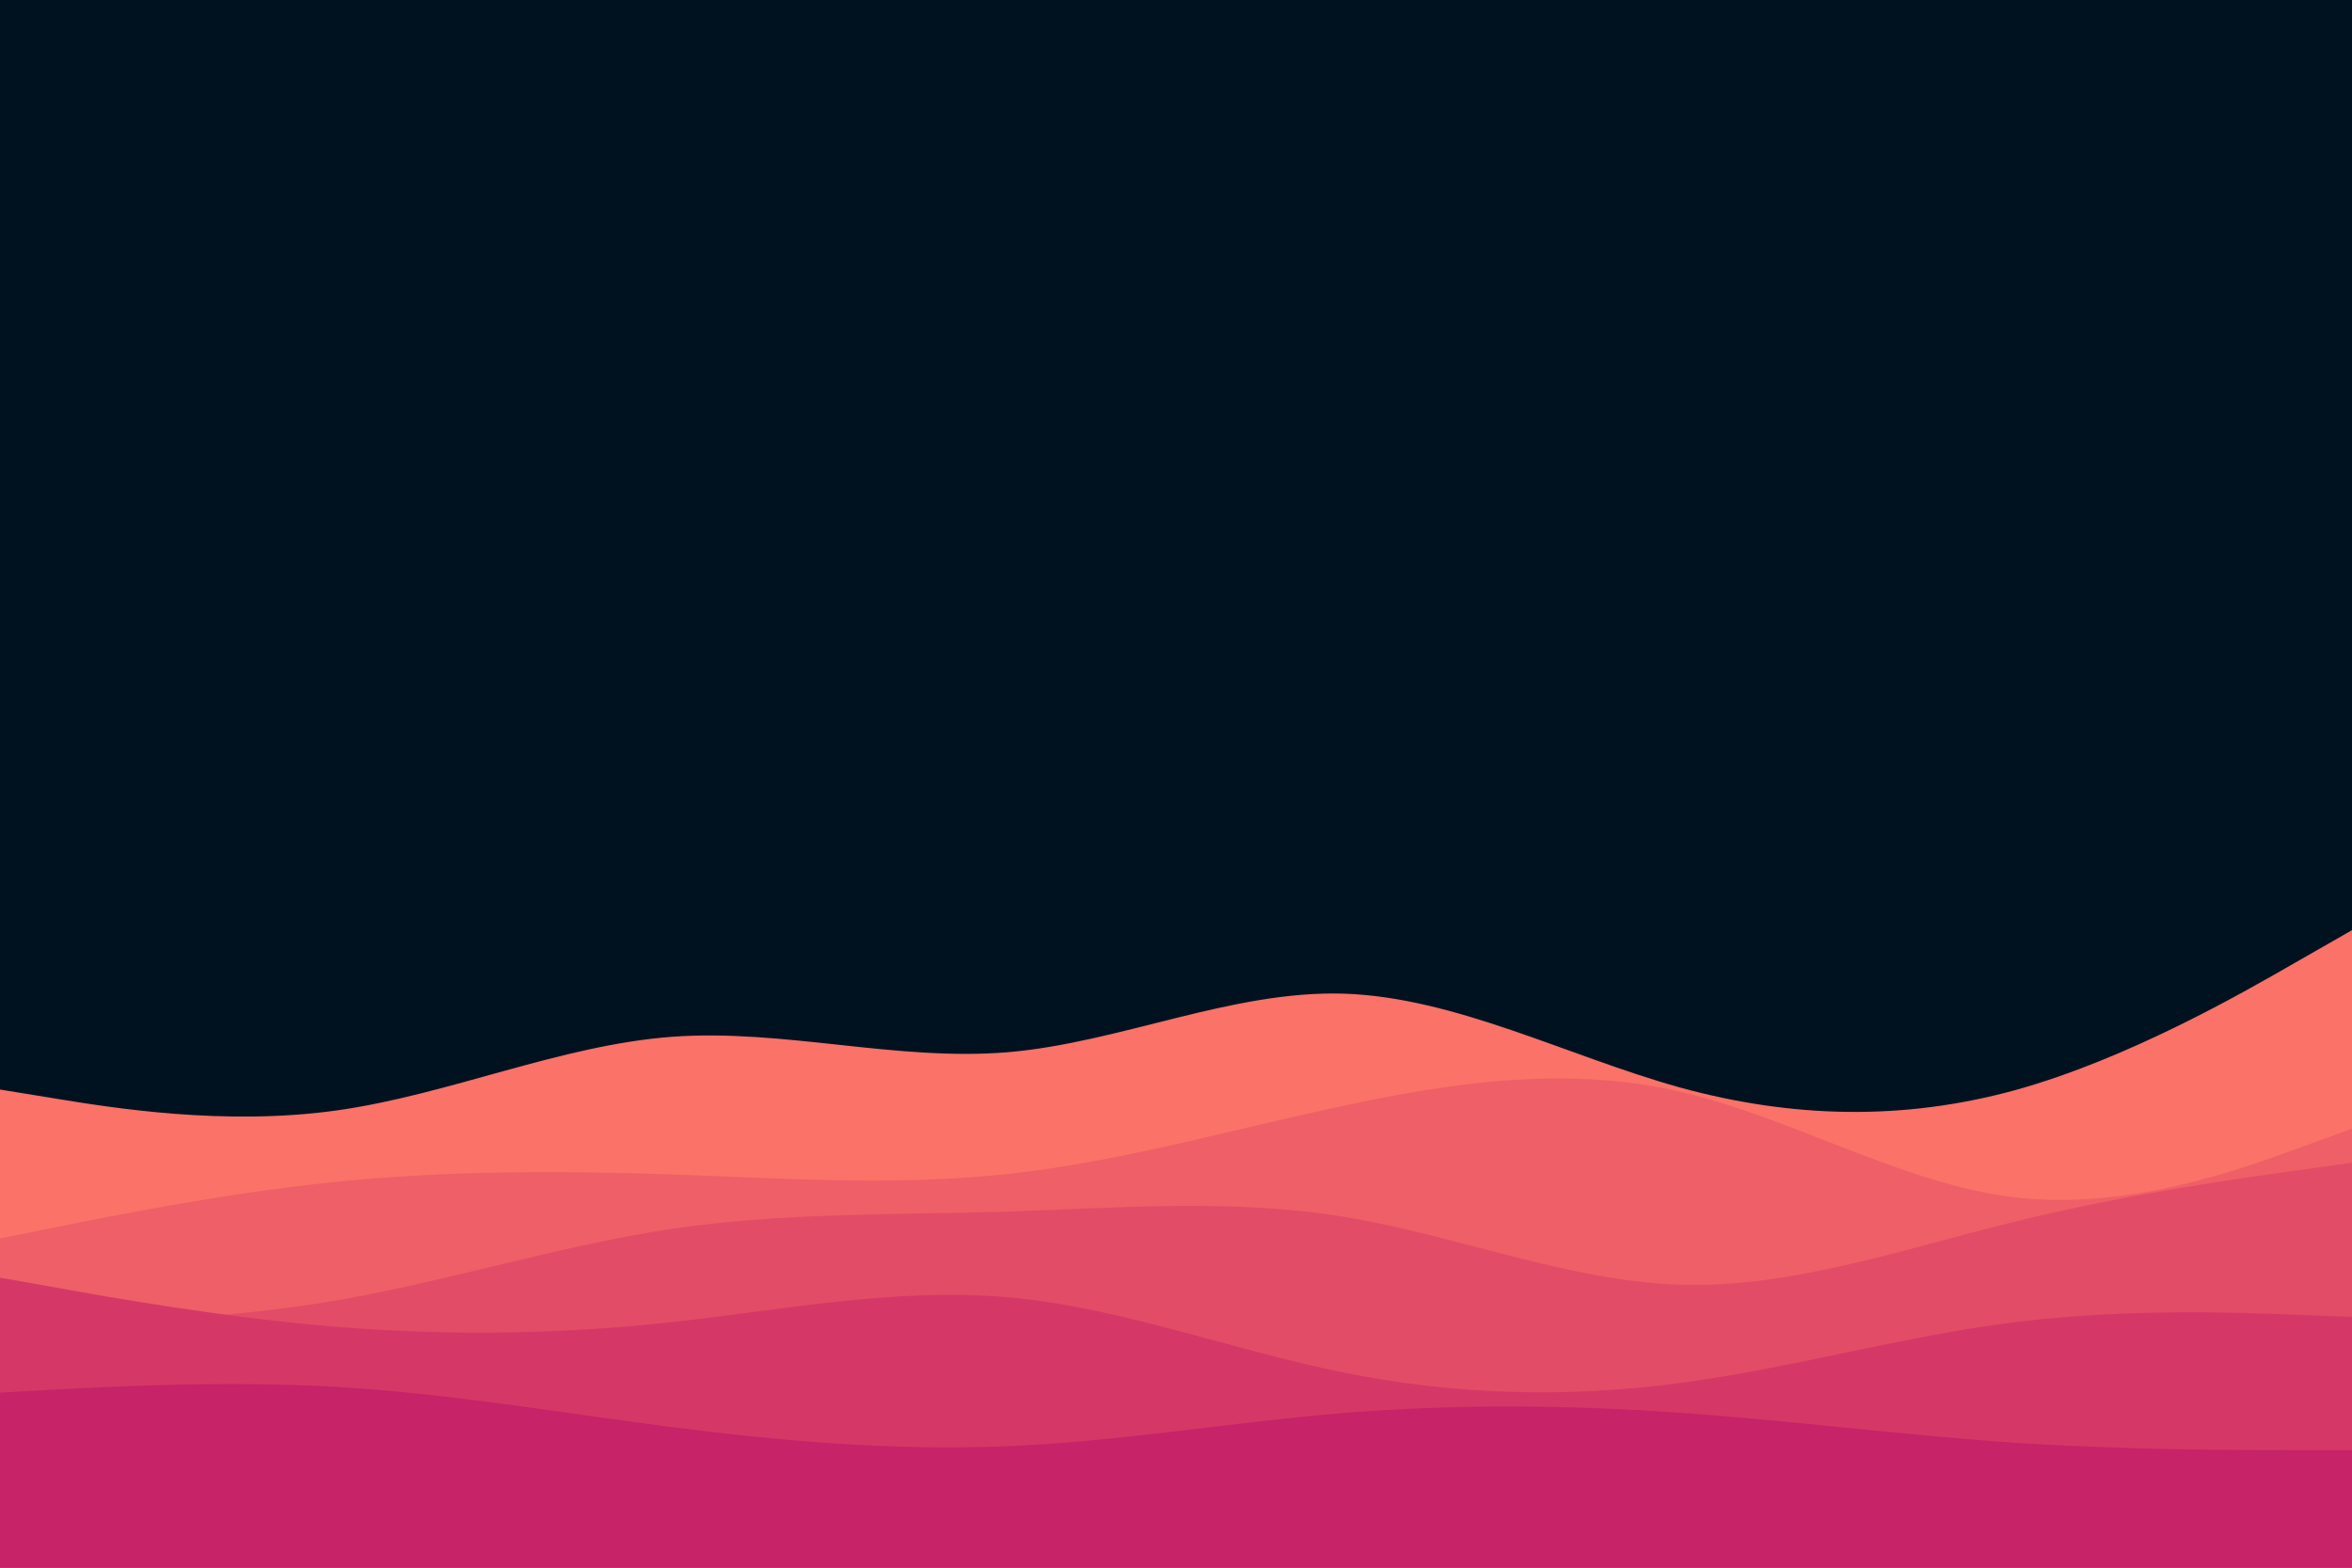 <svg id="visual" viewBox="0 0 900 600" width="900" height="600" xmlns="http://www.w3.org/2000/svg" xmlns:xlink="http://www.w3.org/1999/xlink" version="1.1"><rect x="0" y="0" width="900" height="600" fill="#001220"></rect><path d="M0 417L21.5 420.5C43 424 86 431 128.8 425C171.7 419 214.3 400 257.2 396.8C300 393.7 343 406.3 385.8 402.7C428.7 399 471.3 379 514.2 380.3C557 381.7 600 404.3 642.8 416.2C685.7 428 728.3 429 771.2 417.2C814 405.3 857 380.7 878.5 368.3L900 356L900 601L878.5 601C857 601 814 601 771.2 601C728.3 601 685.7 601 642.8 601C600 601 557 601 514.2 601C471.3 601 428.7 601 385.8 601C343 601 300 601 257.2 601C214.3 601 171.7 601 128.8 601C86 601 43 601 21.5 601L0 601Z" fill="#fa7268"></path><path d="M0 474L21.5 469.7C43 465.3 86 456.7 128.8 452.3C171.7 448 214.3 448 257.2 449.5C300 451 343 454 385.8 449.3C428.7 444.7 471.3 432.3 514.2 423.2C557 414 600 408 642.8 417.8C685.7 427.7 728.3 453.3 771.2 458.3C814 463.3 857 447.7 878.5 439.8L900 432L900 601L878.5 601C857 601 814 601 771.2 601C728.3 601 685.7 601 642.8 601C600 601 557 601 514.2 601C471.3 601 428.7 601 385.8 601C343 601 300 601 257.2 601C214.3 601 171.7 601 128.8 601C86 601 43 601 21.5 601L0 601Z" fill="#ef5f67"></path><path d="M0 507L21.5 506.5C43 506 86 505 128.8 497.7C171.7 490.3 214.3 476.7 257.2 470.3C300 464 343 465 385.8 463.7C428.7 462.3 471.3 458.7 514.2 465.7C557 472.7 600 490.3 642.8 491.7C685.7 493 728.3 478 771.2 467.5C814 457 857 451 878.5 448L900 445L900 601L878.5 601C857 601 814 601 771.2 601C728.3 601 685.7 601 642.8 601C600 601 557 601 514.2 601C471.3 601 428.7 601 385.8 601C343 601 300 601 257.2 601C214.3 601 171.7 601 128.8 601C86 601 43 601 21.5 601L0 601Z" fill="#e34c67"></path><path d="M0 489L21.5 492.8C43 496.7 86 504.3 128.8 507.8C171.7 511.3 214.3 510.7 257.2 506C300 501.3 343 492.7 385.8 496.5C428.7 500.3 471.3 516.7 514.2 525.3C557 534 600 535 642.8 529.3C685.7 523.7 728.3 511.3 771.2 506C814 500.7 857 502.3 878.5 503.2L900 504L900 601L878.5 601C857 601 814 601 771.2 601C728.3 601 685.7 601 642.8 601C600 601 557 601 514.2 601C471.3 601 428.7 601 385.8 601C343 601 300 601 257.2 601C214.3 601 171.7 601 128.8 601C86 601 43 601 21.5 601L0 601Z" fill="#d53867"></path><path d="M0 533L21.5 531.8C43 530.7 86 528.3 128.8 530.8C171.7 533.3 214.3 540.7 257.2 546.2C300 551.7 343 555.3 385.8 553.5C428.7 551.7 471.3 544.3 514.2 540.8C557 537.3 600 537.7 642.8 540.7C685.7 543.7 728.3 549.3 771.2 552.2C814 555 857 555 878.5 555L900 555L900 601L878.5 601C857 601 814 601 771.2 601C728.3 601 685.7 601 642.8 601C600 601 557 601 514.2 601C471.3 601 428.7 601 385.8 601C343 601 300 601 257.2 601C214.3 601 171.7 601 128.8 601C86 601 43 601 21.5 601L0 601Z" fill="#c62368"></path></svg>